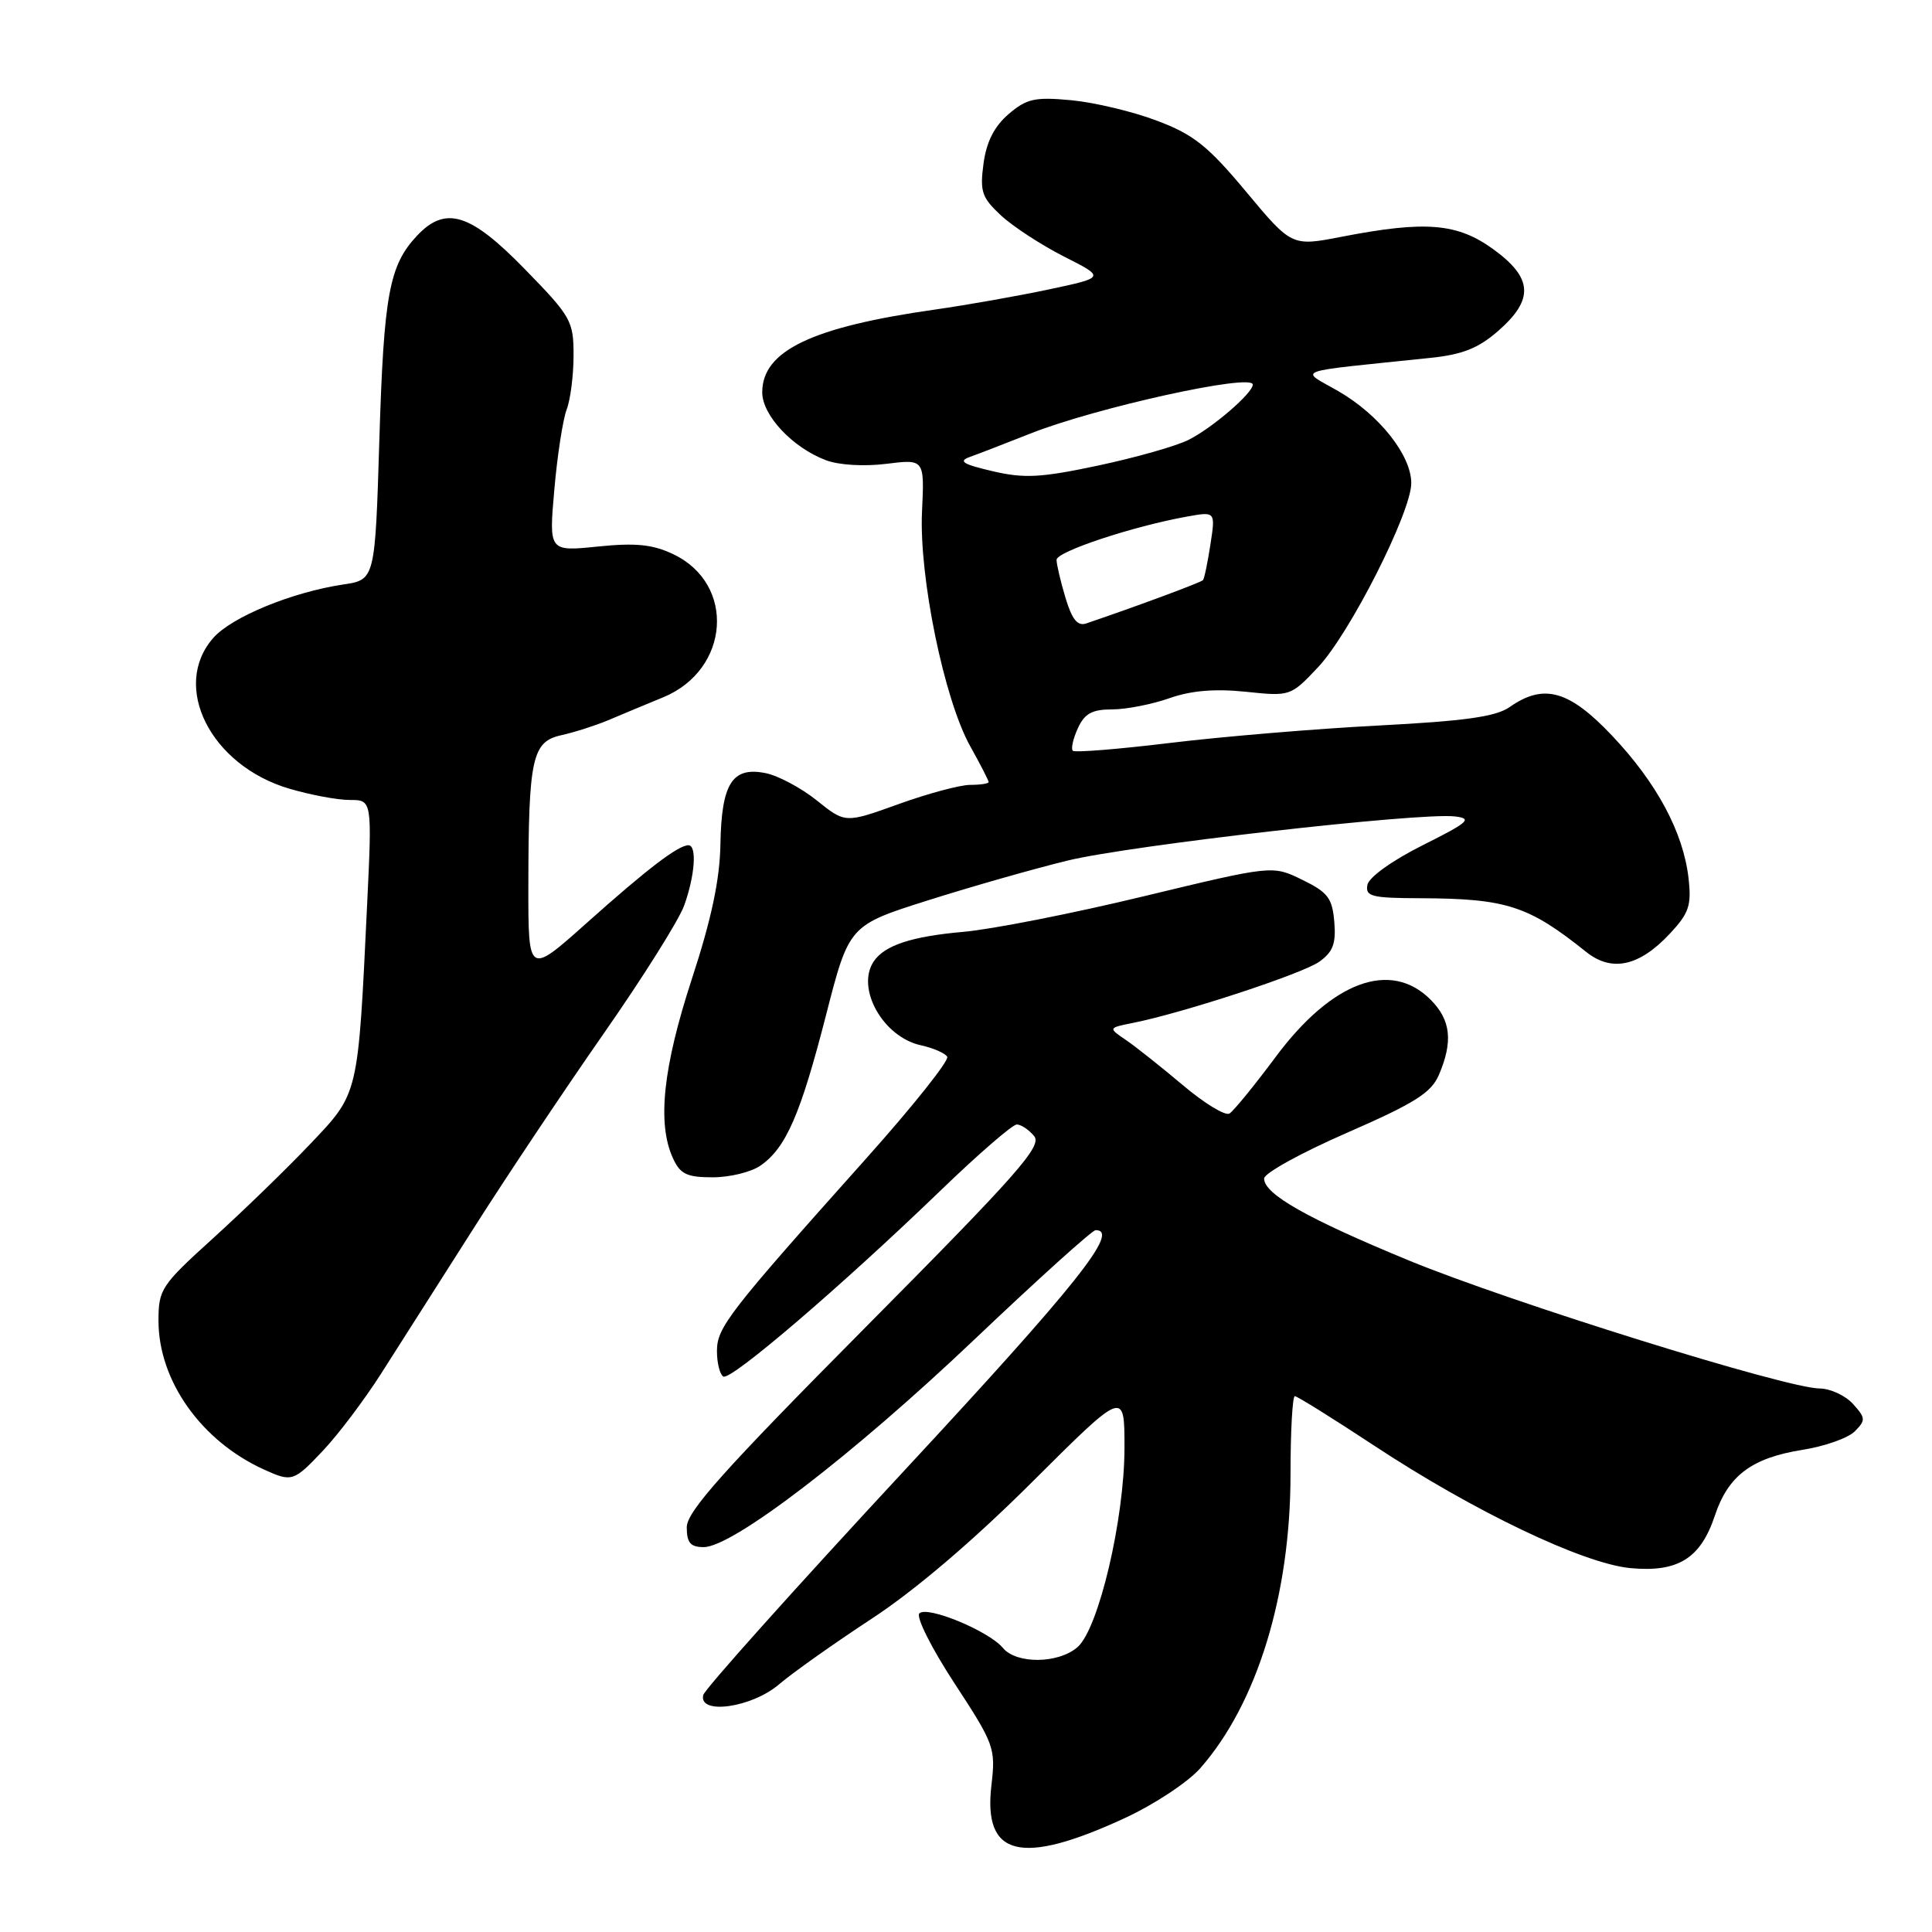 <?xml version="1.0" encoding="UTF-8" standalone="no"?>
<!DOCTYPE svg PUBLIC "-//W3C//DTD SVG 1.1//EN" "http://www.w3.org/Graphics/SVG/1.1/DTD/svg11.dtd" >
<svg xmlns="http://www.w3.org/2000/svg" xmlns:xlink="http://www.w3.org/1999/xlink" version="1.1" viewBox="0 0 256 256">
 <g >
 <path fill="currentColor"
d=" M 148.99 240.93 C 152.90 239.13 157.42 236.15 159.05 234.29 C 166.58 225.72 171.00 211.31 171.00 195.34 C 171.00 189.65 171.26 185.00 171.57 185.00 C 171.89 185.00 176.60 187.94 182.05 191.53 C 195.28 200.26 209.74 207.17 216.01 207.78 C 222.32 208.38 225.33 206.52 227.22 200.85 C 228.99 195.52 232.11 193.18 238.85 192.11 C 241.77 191.65 244.88 190.55 245.76 189.67 C 247.23 188.19 247.22 187.90 245.53 186.03 C 244.52 184.91 242.52 183.99 241.10 183.98 C 236.66 183.95 200.15 172.56 186.71 167.03 C 173.18 161.45 167.50 158.23 167.50 156.16 C 167.50 155.46 172.43 152.74 178.46 150.11 C 187.48 146.17 189.65 144.80 190.67 142.41 C 192.56 137.97 192.24 135.15 189.55 132.45 C 184.25 127.16 176.48 130.04 169.04 140.04 C 166.22 143.83 163.46 147.21 162.91 147.55 C 162.36 147.89 159.57 146.19 156.71 143.77 C 153.84 141.35 150.45 138.66 149.17 137.79 C 146.83 136.20 146.83 136.20 150.17 135.53 C 156.82 134.20 172.56 129.03 174.80 127.44 C 176.62 126.15 177.05 125.04 176.80 122.15 C 176.54 119.01 175.95 118.23 172.56 116.58 C 168.62 114.65 168.62 114.65 151.56 118.76 C 142.18 121.03 131.40 123.15 127.60 123.48 C 120.78 124.08 117.19 125.27 115.77 127.40 C 113.39 130.96 117.01 137.40 122.00 138.50 C 123.64 138.86 125.22 139.54 125.51 140.02 C 125.81 140.50 120.97 146.57 114.77 153.51 C 96.48 173.98 95.00 175.89 95.00 179.03 C 95.00 180.60 95.38 182.11 95.84 182.40 C 96.81 183.00 111.43 170.48 124.60 157.78 C 129.60 152.95 134.16 149.00 134.73 149.00 C 135.29 149.00 136.33 149.69 137.03 150.54 C 138.12 151.85 134.90 155.50 114.65 175.91 C 95.84 194.87 91.00 200.29 91.00 202.37 C 91.00 204.43 91.49 205.00 93.25 205.00 C 97.09 205.00 113.02 192.78 129.04 177.56 C 137.47 169.55 144.73 163.00 145.18 163.00 C 148.45 163.00 142.73 170.19 119.75 194.94 C 105.31 210.50 93.35 223.85 93.18 224.61 C 92.56 227.27 99.60 226.28 103.22 223.19 C 105.02 221.65 110.55 217.74 115.50 214.49 C 121.23 210.74 128.95 204.16 136.75 196.39 C 149.00 184.18 149.00 184.18 149.00 191.81 C 149.00 201.27 145.58 215.80 142.78 218.25 C 140.26 220.46 134.68 220.52 132.89 218.36 C 131.02 216.11 122.86 212.74 121.82 213.78 C 121.35 214.25 123.44 218.41 126.47 223.04 C 131.76 231.12 131.94 231.64 131.37 236.54 C 130.25 246.02 135.25 247.27 148.99 240.93 Z  M 42.87 192.14 C 44.87 190.01 48.30 185.46 50.50 182.01 C 52.70 178.57 58.11 170.07 62.52 163.13 C 66.92 156.18 74.78 144.43 79.96 137.00 C 85.15 129.57 89.96 121.92 90.65 120.00 C 92.09 116.01 92.37 112.00 91.22 112.00 C 89.86 112.00 85.73 115.16 77.75 122.29 C 70.00 129.21 70.00 129.21 70.01 117.36 C 70.03 100.46 70.51 98.27 74.37 97.42 C 76.09 97.04 78.84 96.16 80.50 95.47 C 82.15 94.77 85.48 93.38 87.89 92.39 C 96.73 88.73 97.52 77.37 89.20 73.43 C 86.47 72.13 84.23 71.91 79.21 72.42 C 72.73 73.08 72.73 73.08 73.45 64.89 C 73.84 60.39 74.58 55.61 75.08 54.28 C 75.59 52.96 76.00 49.71 76.00 47.07 C 76.00 42.52 75.67 41.94 69.52 35.64 C 62.29 28.22 59.02 27.22 55.24 31.25 C 51.57 35.17 50.86 39.04 50.27 58.16 C 49.70 76.82 49.70 76.82 45.47 77.45 C 38.67 78.47 30.68 81.76 28.25 84.54 C 22.64 90.95 27.90 101.41 38.29 104.49 C 41.08 105.32 44.70 106.00 46.34 106.00 C 49.31 106.00 49.31 106.00 48.64 119.98 C 47.43 145.29 47.55 144.80 41.12 151.57 C 38.03 154.83 32.23 160.45 28.25 164.06 C 21.36 170.30 21.00 170.84 21.00 175.00 C 21.00 182.96 26.67 190.96 35.00 194.73 C 38.70 196.41 38.92 196.33 42.87 192.14 Z  M 100.78 154.44 C 104.16 152.08 106.07 147.67 109.44 134.56 C 112.50 122.61 112.50 122.61 123.00 119.29 C 128.78 117.46 137.10 115.09 141.50 114.02 C 149.91 111.99 188.06 107.64 192.76 108.18 C 195.16 108.46 194.64 108.93 188.51 112.00 C 184.49 114.01 181.38 116.24 181.19 117.25 C 180.89 118.79 181.75 119.00 188.18 119.02 C 199.61 119.06 202.53 120.01 210.16 126.12 C 213.56 128.85 217.20 128.06 221.26 123.72 C 223.80 121.00 224.15 119.98 223.74 116.37 C 223.05 110.30 219.55 103.76 213.62 97.49 C 207.92 91.46 204.56 90.52 200.05 93.68 C 198.21 94.97 194.13 95.54 182.57 96.14 C 174.28 96.57 161.90 97.61 155.06 98.44 C 148.22 99.27 142.41 99.74 142.15 99.48 C 141.89 99.22 142.19 97.88 142.82 96.50 C 143.71 94.55 144.70 94.00 147.35 94.00 C 149.22 94.00 152.63 93.33 154.94 92.52 C 157.83 91.50 160.97 91.24 165.06 91.66 C 170.96 92.28 171.02 92.26 174.64 88.42 C 178.86 83.95 187.00 67.87 187.00 64.02 C 187.00 60.32 182.76 54.97 177.35 51.84 C 172.20 48.86 170.78 49.38 189.55 47.42 C 193.81 46.98 195.92 46.13 198.55 43.82 C 203.29 39.66 203.11 36.82 197.85 33.01 C 193.10 29.57 188.90 29.22 177.83 31.36 C 171.17 32.66 171.17 32.66 165.13 25.42 C 160.05 19.33 158.16 17.82 153.29 15.99 C 150.11 14.78 145.00 13.57 141.95 13.28 C 137.12 12.83 136.03 13.07 133.63 15.13 C 131.74 16.76 130.70 18.81 130.32 21.69 C 129.82 25.37 130.10 26.19 132.63 28.54 C 134.21 30.01 137.97 32.46 140.98 33.99 C 146.46 36.76 146.46 36.76 138.98 38.35 C 134.87 39.22 128.10 40.42 123.95 41.01 C 107.58 43.33 101.00 46.47 101.00 51.99 C 101.00 55.03 105.02 59.32 109.44 60.98 C 111.14 61.63 114.51 61.83 117.44 61.46 C 122.50 60.83 122.50 60.83 122.17 67.81 C 121.77 76.44 125.11 92.70 128.56 98.88 C 129.90 101.28 131.00 103.42 131.00 103.63 C 131.00 103.83 129.90 104.00 128.56 104.00 C 127.22 104.00 122.94 105.15 119.06 106.55 C 112.00 109.09 112.00 109.09 108.24 106.07 C 106.17 104.41 103.10 102.77 101.43 102.44 C 97.03 101.56 95.60 103.81 95.46 111.86 C 95.38 116.56 94.27 121.79 91.67 129.73 C 87.85 141.43 87.06 148.85 89.16 153.45 C 90.13 155.58 91.00 156.00 94.44 156.00 C 96.70 156.00 99.56 155.30 100.78 154.44 Z  M 141.18 79.20 C 140.53 77.04 140.00 74.78 140.00 74.18 C 140.00 73.09 150.11 69.74 157.28 68.45 C 161.06 67.77 161.06 67.77 160.39 72.13 C 160.02 74.53 159.58 76.67 159.40 76.87 C 159.14 77.18 150.64 80.33 143.93 82.61 C 142.78 83.00 142.04 82.08 141.18 79.20 Z  M 131.50 62.43 C 127.59 61.52 126.94 61.11 128.50 60.55 C 129.60 60.16 133.20 58.77 136.50 57.46 C 145.20 54.01 166.00 49.43 166.00 50.96 C 166.00 52.09 160.66 56.69 157.50 58.28 C 155.85 59.11 150.45 60.64 145.50 61.69 C 137.92 63.30 135.71 63.42 131.50 62.43 Z "/>
</g>
</svg>